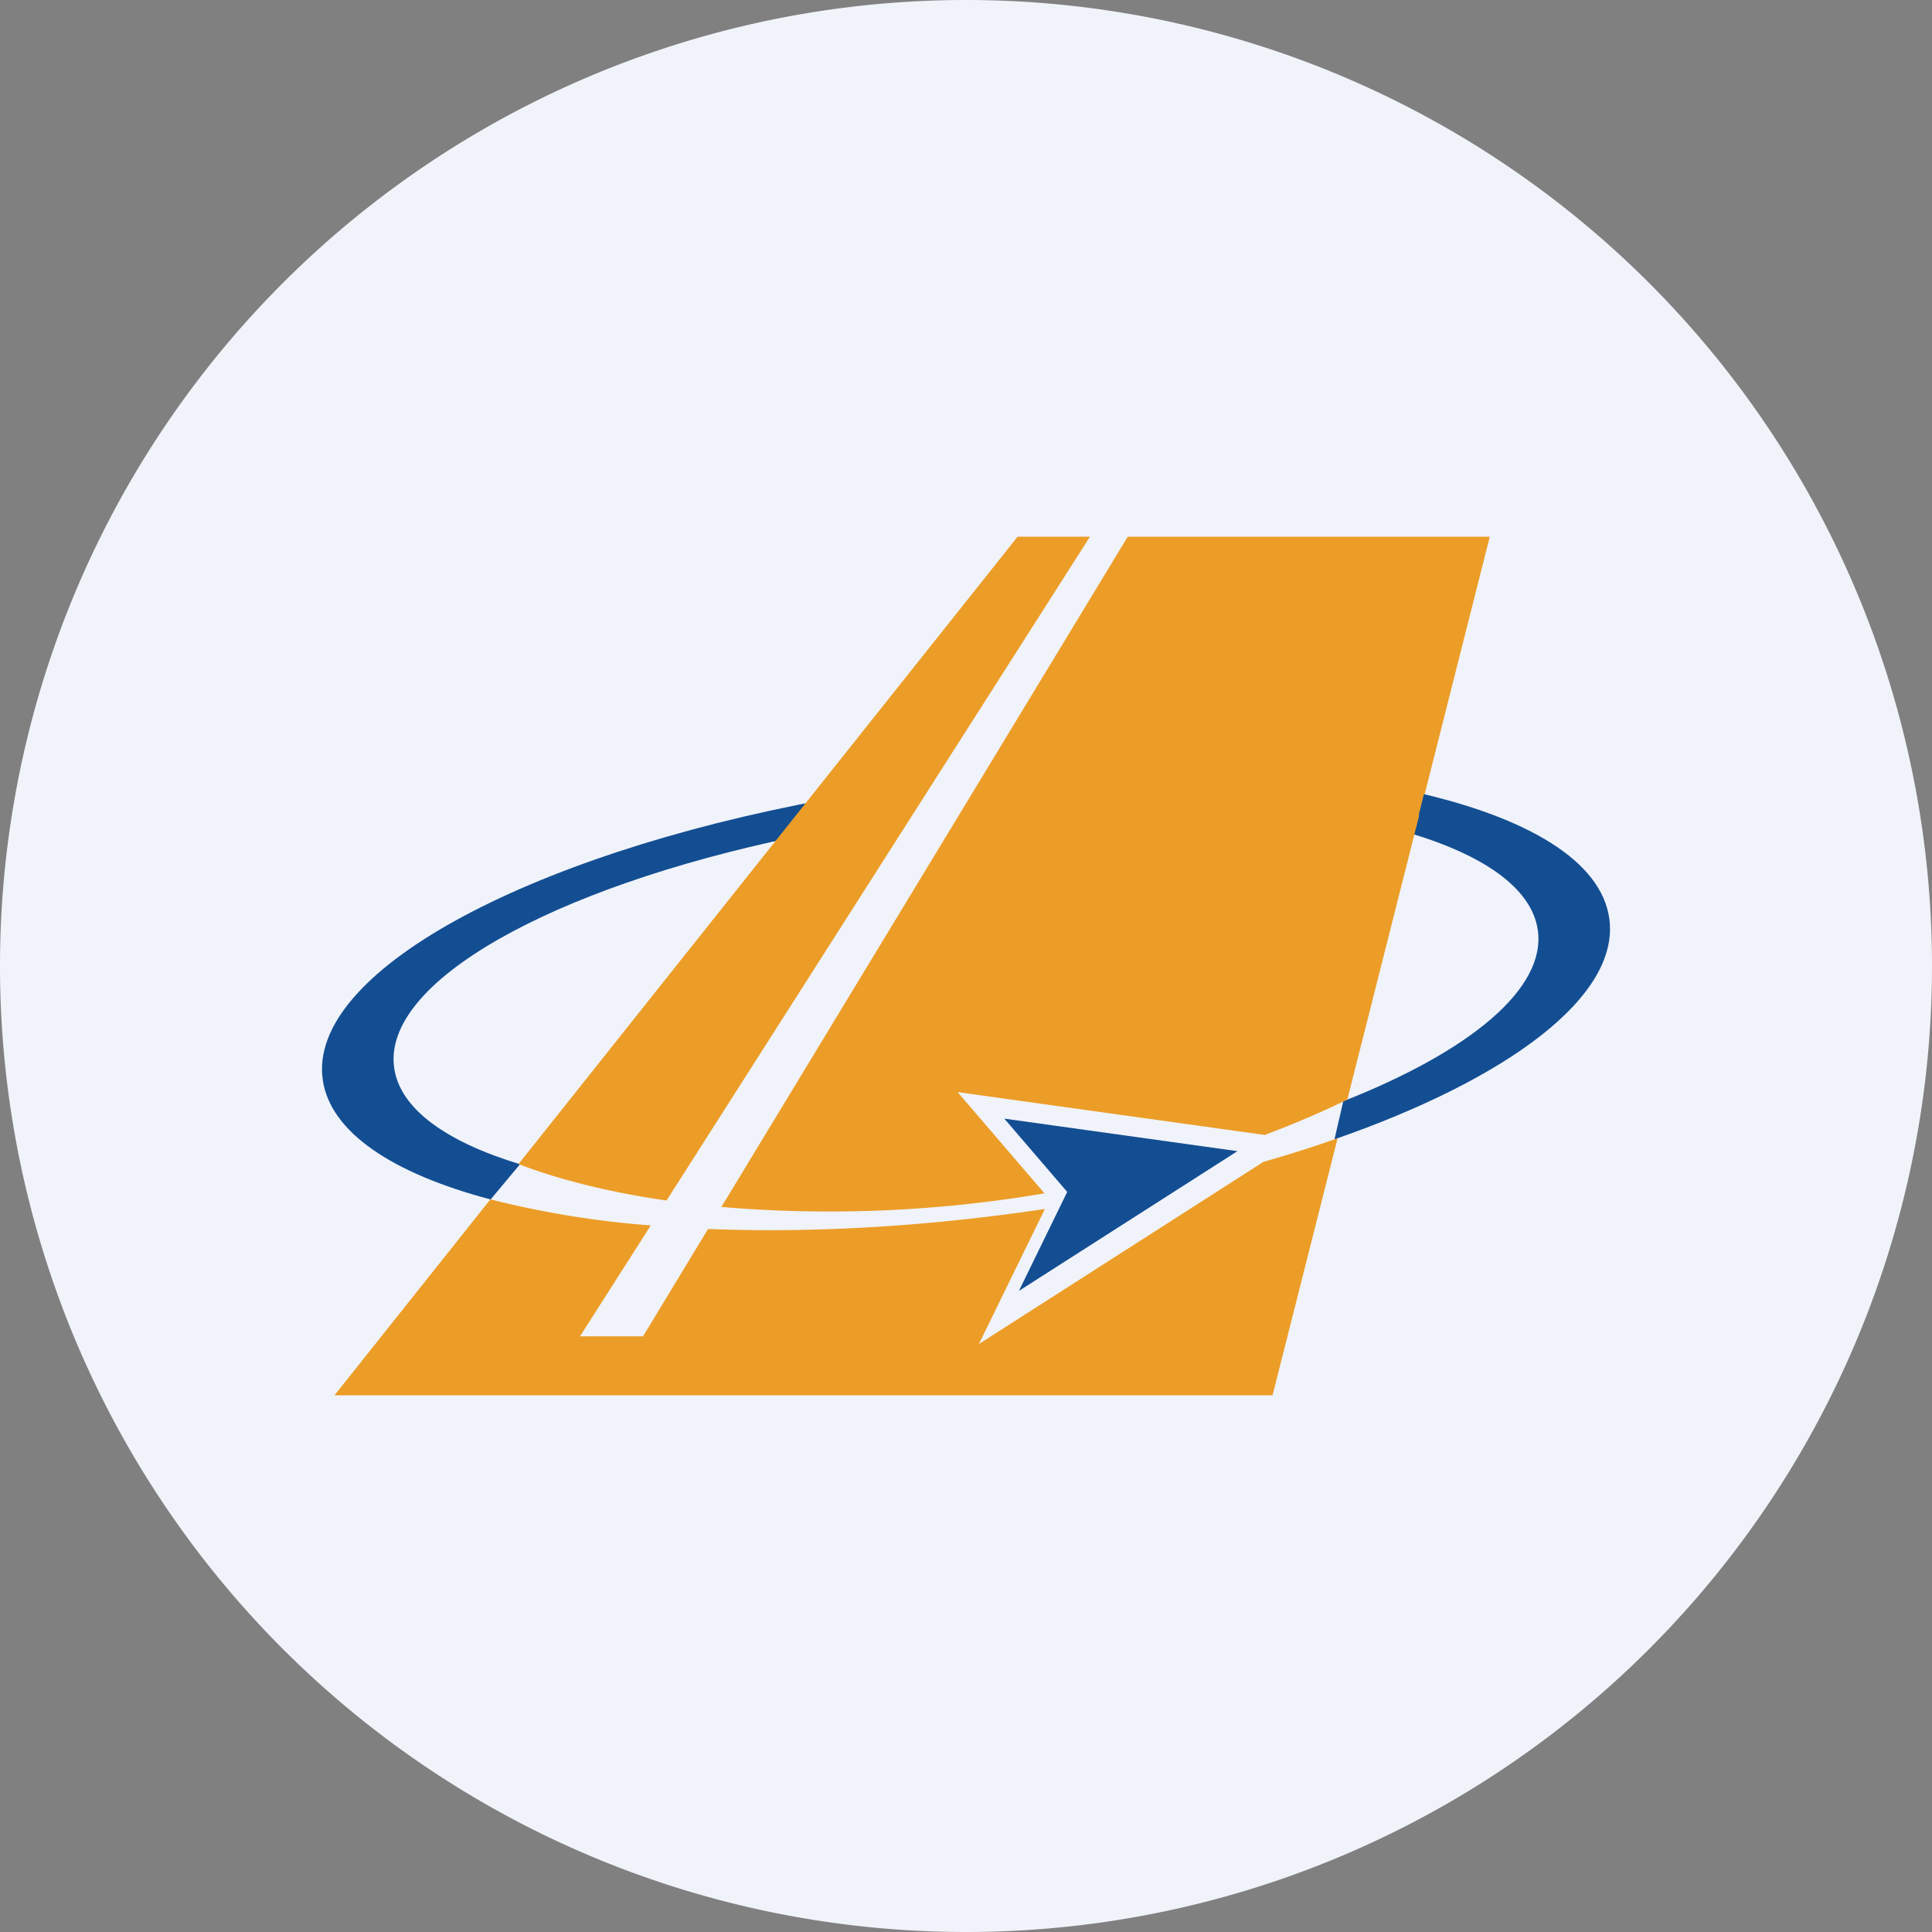 <ns0:svg xmlns:ns0="http://www.w3.org/2000/svg" width="18" height="18" fill="none"><ns0:rect width="100%" height="100%" fill="#808080" stroke="none"/><path xmlns="http://www.w3.org/2000/svg" fill="#F0F3FA" d="M9 18a9 9 0 0 1 0 -18a9 9 0 0 1 0 18Z" /><ns0:path fill-rule="evenodd" clip-rule="evenodd" d="M7.69 7.449c-2.797.518-4.825 1.615-4.683 2.611.07.49.652.874 1.564 1.115l.274-.328c-.685-.208-1.116-.514-1.172-.894C3.554 9.15 5.14 8.27 7.397 7.799l.293-.35Zm5.404.3.086-.37c1.054.236 1.737.643 1.813 1.176.103.72-.927 1.492-2.56 2.06l.082-.355c1.18-.465 1.893-1.05 1.812-1.597-.058-.392-.513-.705-1.233-.913Z" fill="#134E92" /><ns0:path d="m9.357 10.422.586.683-.45.922 2.036-1.302-2.172-.303Z" fill="#134E92" /><ns0:path fill-rule="evenodd" clip-rule="evenodd" d="M4.569 11.174 3.116 13h8.74l.606-2.395c-.22.078-.45.151-.691.22L9.12 12.522l.615-1.258c-.148.022-.297.042-.447.061-.956.12-1.87.158-2.691.125l-.606 1h-.587l.659-1.033a8.73 8.73 0 0 1-1.494-.243Zm.261-.329c.386.148.853.264 1.38.34L10.155 5h-.674l-4.65 5.845Zm1.891.4a11.941 11.941 0 0 0 3.01-.127l-.809-.943 2.861.399c.274-.103.532-.213.77-.33l.67-2.65-.005-.001.048-.193.007.001L13.88 5h-3.373l-3.786 6.245Z" fill="#EC9D27" /></ns0:svg>
